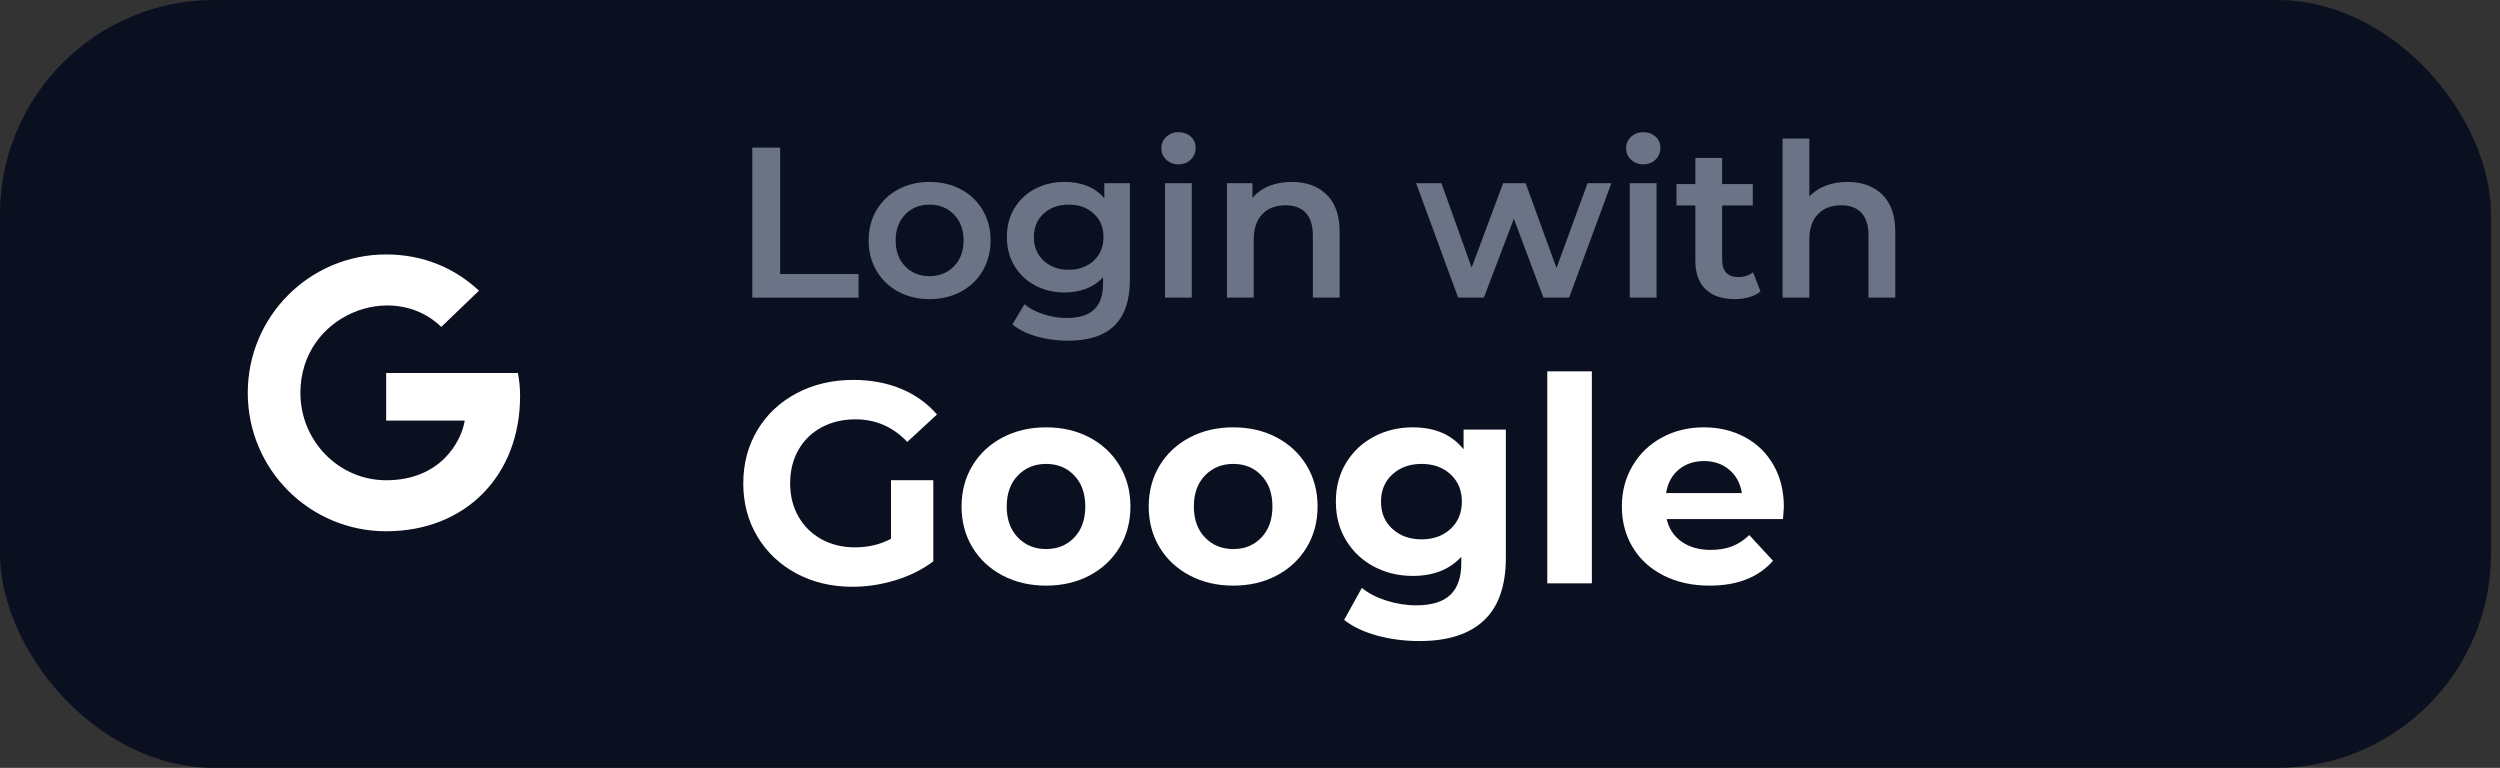 <svg height="43" viewBox="0 0 140 43" width="140" xmlns="http://www.w3.org/2000/svg"><rect x="0" y="0" width="140" height="43" fill="#333333" stroke="none"/><g fill="none" fill-rule="evenodd"><rect fill="#0b1021" height="43" rx="12" width="139.497"/><g fill-rule="nonzero"><g fill="#6a7486" transform="translate(42.128 7.403)"><path d="m0 .864h1.56v7.08h4.392v1.32h-5.952z"/><path d="m9.924 9.348c-.648 0-1.232-.14-1.752-.42s-.926-.67-1.218-1.17-.438-1.066-.438-1.698.146-1.196.438-1.692.698-.884 1.218-1.164 1.104-.42 1.752-.42c.656 0 1.244.14 1.764.42s.926.668 1.218 1.164.438 1.06.438 1.692-.146 1.198-.438 1.698-.698.89-1.218 1.17-1.108.42-1.764.42zm0-1.284c.552 0 1.008-.184 1.368-.552s.54-.852.54-1.452-.18-1.084-.54-1.452-.816-.552-1.368-.552-1.006.184-1.362.552-.534.852-.534 1.452.178 1.084.534 1.452.81.552 1.362.552z"/><path d="m21.144 2.856v5.436c0 2.256-1.152 3.384-3.456 3.384-.616 0-1.2-.078-1.752-.234s-1.008-.382-1.368-.678l.672-1.128c.28.232.634.418 1.062.558s.862.21 1.302.21c.704 0 1.22-.16 1.548-.48s.492-.808.492-1.464v-.336c-.256.28-.568.492-.936.636s-.772.216-1.212.216c-.608 0-1.158-.13-1.65-.39s-.88-.626-1.164-1.098-.426-1.012-.426-1.62.142-1.146.426-1.614.672-.83 1.164-1.086 1.042-.384 1.65-.384c.464 0 .886.076 1.266.228s.698.384.954.696v-.852zm-3.42 4.848c.568 0 1.034-.17 1.398-.51s.546-.782.546-1.326c0-.536-.182-.972-.546-1.308s-.83-.504-1.398-.504c-.576 0-1.046.168-1.41.504s-.546.772-.546 1.308c0 .544.182.986.546 1.326s.834.51 1.41.51z"/><path d="m23.112 2.856h1.5v6.408h-1.5zm.756-1.056c-.272 0-.5-.086-.684-.258s-.276-.386-.276-.642.092-.47.276-.642.412-.258.684-.258.5.082.684.246.276.37.276.618c0 .264-.09.486-.27.666s-.41.27-.69.27z"/><path d="m30.216 2.784c.808 0 1.456.236 1.944.708s.732 1.172.732 2.1v3.672h-1.5v-3.48c0-.56-.132-.982-.396-1.266s-.64-.426-1.128-.426c-.552 0-.988.166-1.308.498s-.48.81-.48 1.434v3.24h-1.5v-6.408h1.428v.828c.248-.296.56-.52.936-.672s.8-.228 1.272-.228z"/><path d="m48.108 2.856-2.364 6.408h-1.44l-1.656-4.416-1.68 4.416h-1.44l-2.352-6.408h1.416l1.692 4.728 1.764-4.728h1.26l1.728 4.752 1.74-4.752z"/><path d="m49.14 2.856h1.5v6.408h-1.5zm.756-1.056c-.272 0-.5-.086-.684-.258s-.276-.386-.276-.642.092-.47.276-.642.412-.258.684-.258.5.082.684.246.276.37.276.618c0 .264-.09.486-.27.666s-.41.27-.69.27z"/><path d="m56.46 8.916c-.176.144-.39.252-.642.324s-.518.108-.798.108c-.704 0-1.248-.184-1.632-.552s-.576-.904-.576-1.608v-3.084h-1.056v-1.2h1.056v-1.464h1.5v1.464h1.716v1.2h-1.716v3.048c0 .312.076.55.228.714s.372.246.66.246c.336 0 .616-.088.84-.264z"/><path d="m61.332 2.784c.808 0 1.456.236 1.944.708s.732 1.172.732 2.1v3.672h-1.5v-3.48c0-.56-.132-.982-.396-1.266s-.64-.426-1.128-.426c-.552 0-.988.166-1.308.498s-.48.81-.48 1.434v3.24h-1.5v-8.904h1.5v3.24c.248-.264.554-.466.918-.606s.77-.21 1.218-.21z"/></g><g fill="#fff"><g transform="translate(41.624 20.795)"><path d="m8.272 6.096h2.368v4.544c-.608.459-1.312.811-2.112 1.056s-1.605.368-2.416.368c-1.163 0-2.208-.248-3.136-.744s-1.656-1.184-2.184-2.064-.792-1.875-.792-2.984.264-2.104.792-2.984 1.261-1.568 2.2-2.064 1.995-.744 3.168-.744c.981 0 1.872.165 2.672.496s1.472.811 2.016 1.44l-1.664 1.536c-.8-.843-1.765-1.264-2.896-1.264-.715 0-1.349.149-1.904.448s-.987.72-1.296 1.264-.464 1.168-.464 1.872c0 .693.155 1.312.464 1.856s.739.968 1.288 1.272 1.176.456 1.88.456c.747 0 1.419-.16 2.016-.48z"/><path d="m16.96 12c-.907 0-1.72-.189-2.44-.568s-1.283-.904-1.688-1.576-.608-1.435-.608-2.288.203-1.616.608-2.288.968-1.197 1.688-1.576 1.533-.568 2.44-.568 1.717.189 2.432.568 1.275.904 1.68 1.576.608 1.435.608 2.288-.203 1.616-.608 2.288-.965 1.197-1.68 1.576-1.525.568-2.432.568zm0-2.048c.64 0 1.165-.216 1.576-.648s.616-1.011.616-1.736-.205-1.304-.616-1.736-.936-.648-1.576-.648-1.168.216-1.584.648-.624 1.011-.624 1.736.208 1.304.624 1.736.944.648 1.584.648z"/><path d="m27.44 12c-.907 0-1.72-.189-2.44-.568s-1.283-.904-1.688-1.576-.608-1.435-.608-2.288.203-1.616.608-2.288.968-1.197 1.688-1.576 1.533-.568 2.44-.568 1.717.189 2.432.568 1.275.904 1.68 1.576.608 1.435.608 2.288-.203 1.616-.608 2.288-.965 1.197-1.68 1.576-1.525.568-2.432.568zm0-2.048c.64 0 1.165-.216 1.576-.648s.616-1.011.616-1.736-.205-1.304-.616-1.736-.936-.648-1.576-.648-1.168.216-1.584.648-.624 1.011-.624 1.736.208 1.304.624 1.736.944.648 1.584.648z"/><path d="m42.704 3.264v7.168c0 1.579-.411 2.752-1.232 3.52s-2.021 1.152-3.6 1.152c-.832 0-1.621-.101-2.368-.304s-1.365-.496-1.856-.88l.992-1.792c.363.299.821.536 1.376.712s1.109.264 1.664.264c.864 0 1.501-.195 1.912-.584s.616-.979.616-1.768v-.368c-.651.715-1.557 1.072-2.72 1.072-.789 0-1.512-.173-2.168-.52s-1.176-.835-1.56-1.464c-.384-.629-.576-1.355-.576-2.176s.192-1.547.576-2.176.904-1.117 1.56-1.464 1.379-.52 2.168-.52c1.248 0 2.197.411 2.848 1.232v-1.104zm-4.72 6.144c.661 0 1.203-.195 1.624-.584s.632-.899.632-1.528-.211-1.139-.632-1.528-.963-.584-1.624-.584-1.205.195-1.632.584-.64.899-.64 1.528.213 1.139.64 1.528.971.584 1.632.584z"/><path d="m45.024 0h2.496v11.872h-2.496z"/><path d="m58.272 7.6c0 .032-.016.256-.048.672h-6.512c.117.533.395.955.832 1.264s.981.464 1.632.464c.448 0 .845-.067 1.192-.2s.669-.344.968-.632l1.328 1.44c-.811.928-1.995 1.392-3.552 1.392-.971 0-1.829-.189-2.576-.568s-1.323-.904-1.728-1.576-.608-1.435-.608-2.288c0-.843.2-1.603.6-2.28s.949-1.205 1.648-1.584 1.48-.568 2.344-.568c.843 0 1.605.181 2.288.544s1.219.883 1.608 1.56.584 1.464.584 2.36zm-4.464-2.576c-.565 0-1.04.16-1.424.48s-.619.757-.704 1.312h4.24c-.085-.544-.32-.979-.704-1.304s-.853-.488-1.408-.488z"/></g><path d="m15.25 7.931c0 4.422-3.028 7.569-7.5 7.569-4.287 0-7.75-3.462-7.75-7.75 0-4.288 3.463-7.75 7.75-7.75 2.087 0 3.844.766 5.197 2.028l-2.109 2.028c-2.759-2.662-7.891-.662-7.891 3.694 0 2.703 2.159 4.894 4.803 4.894 3.069 0 4.219-2.2 4.4-3.341h-4.4v-2.666h7.378c.072.397.122.778.122 1.294z" transform="translate(13.875 14.25)"/></g></g></g></svg>
